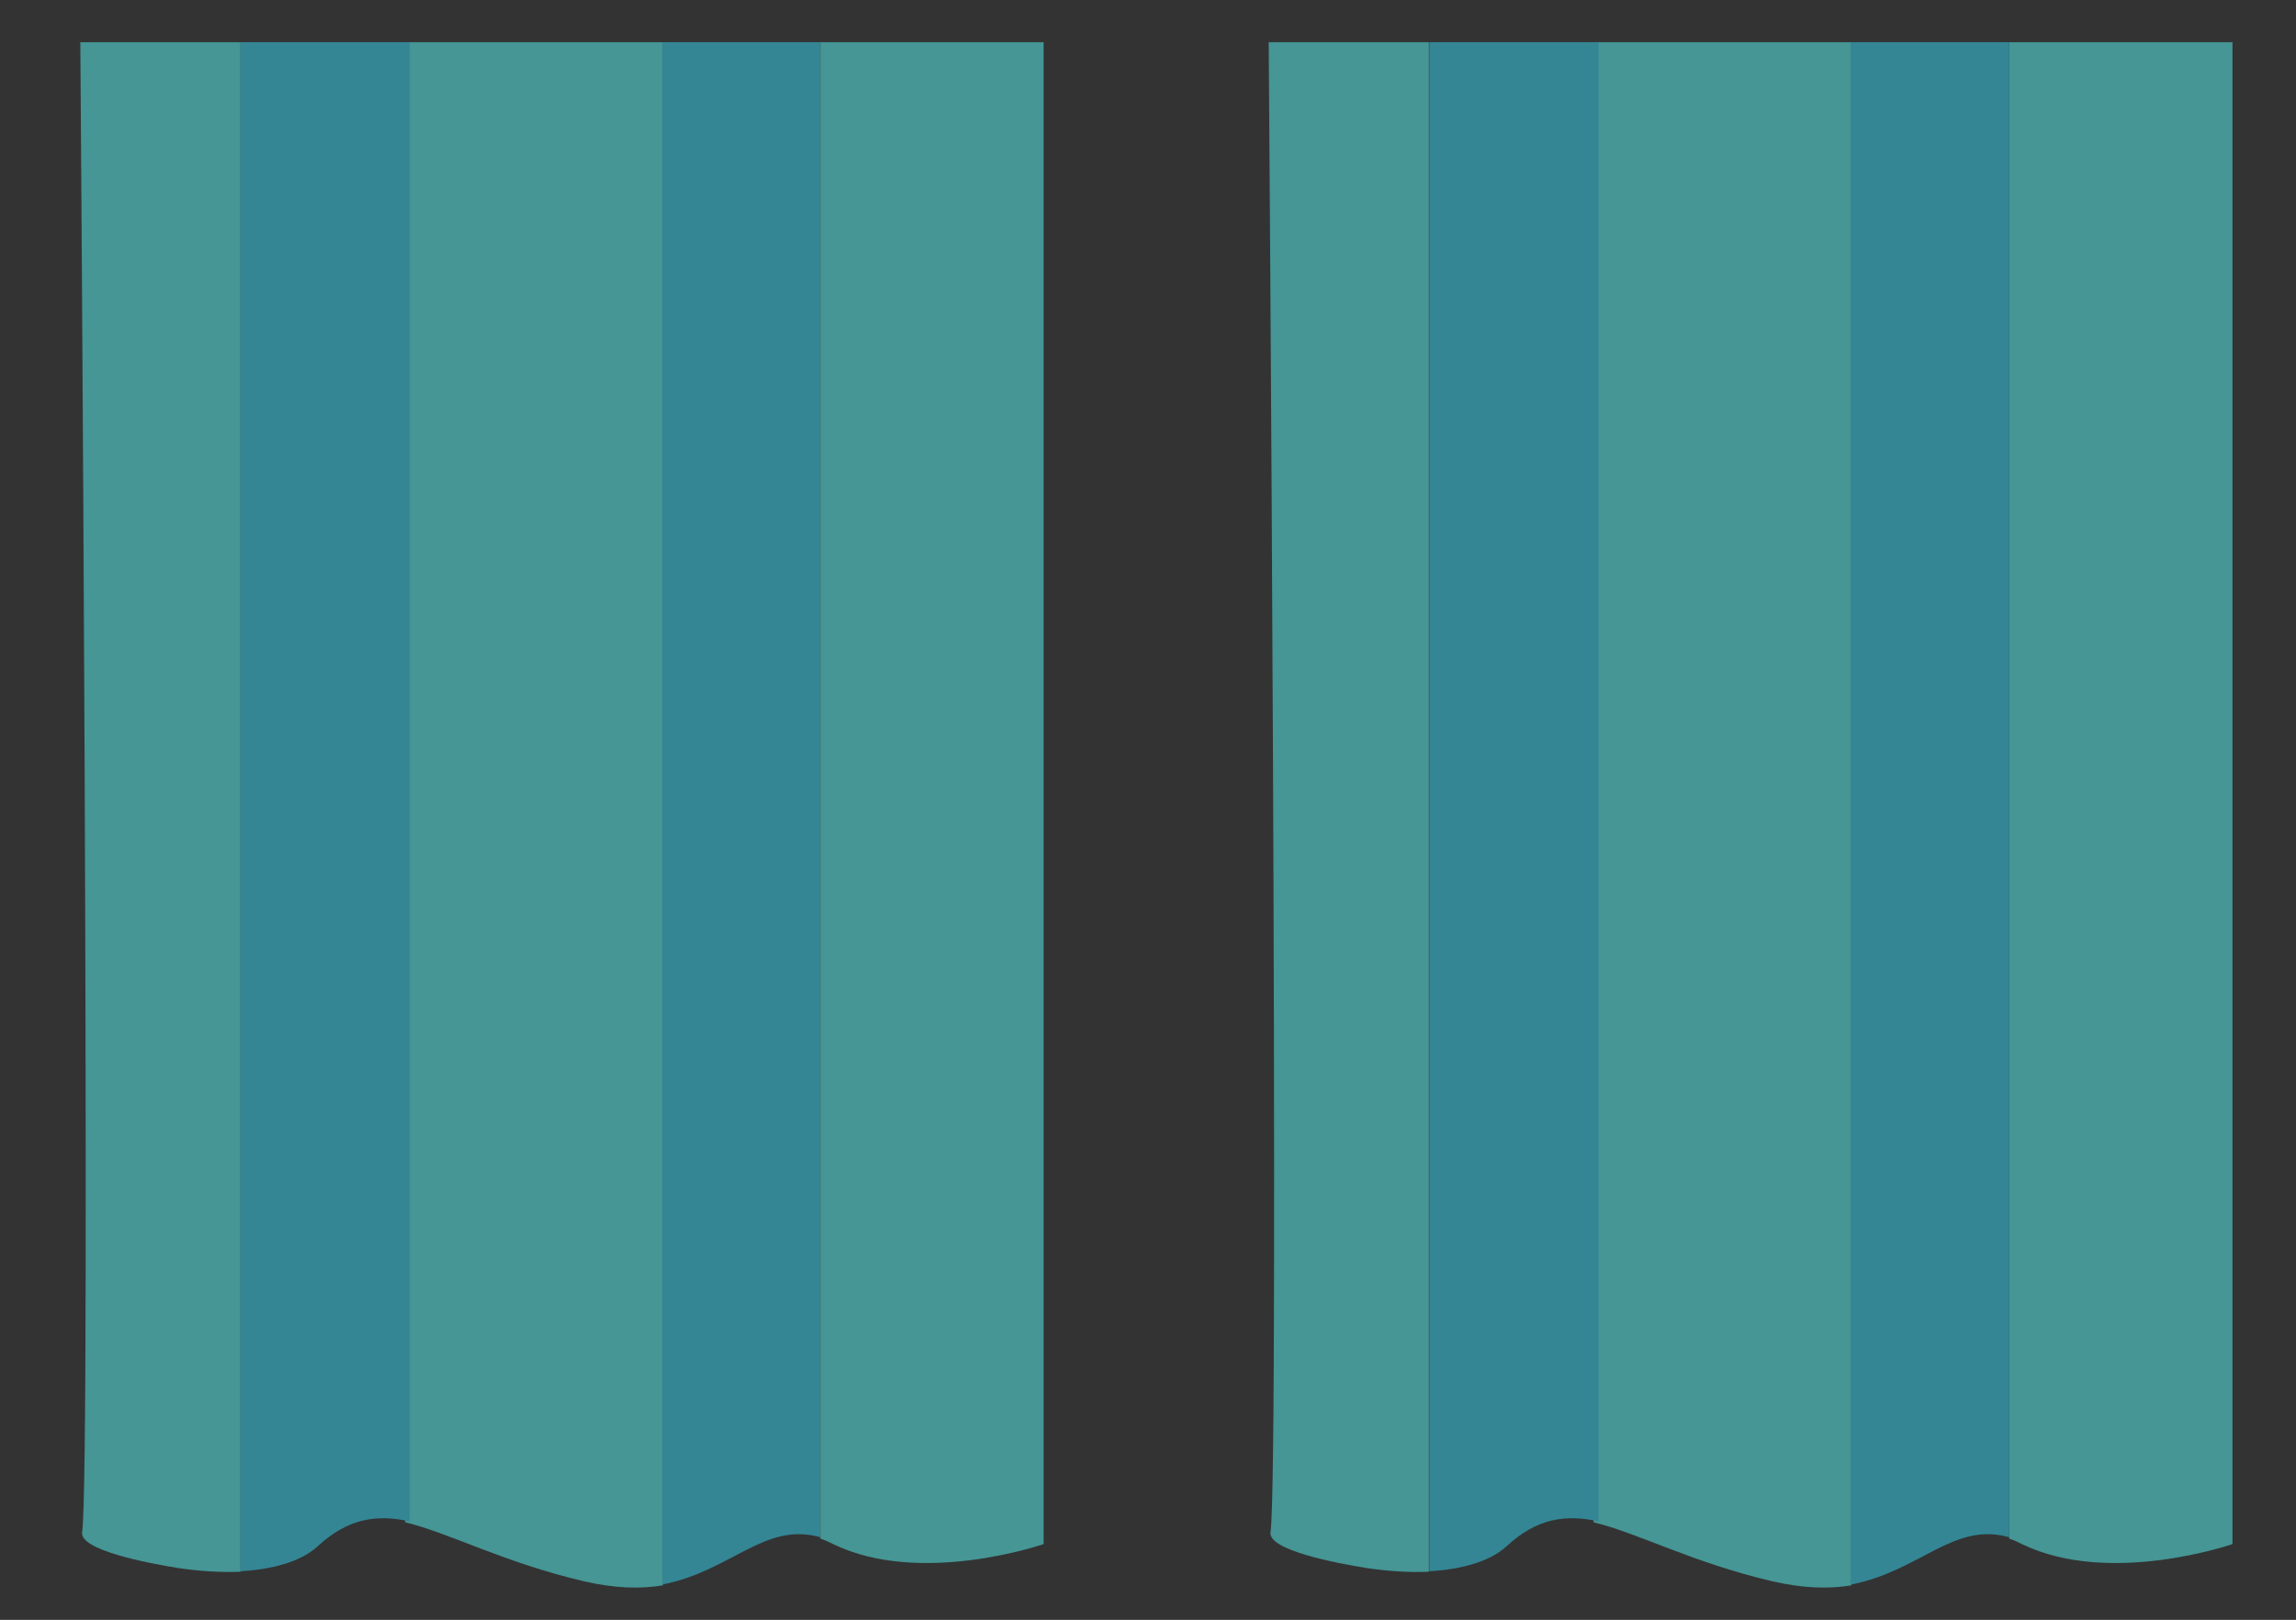<?xml version="1.0" encoding="utf-8"?>
<!-- Generator: Adobe Illustrator 18.1.1, SVG Export Plug-In . SVG Version: 6.00 Build 0)  -->
<svg version="1.1" id="Layer_1" xmlns="http://www.w3.org/2000/svg" xmlns:xlink="http://www.w3.org/1999/xlink" x="0px" y="0px"
	 viewBox="0 0 506 357" enable-background="new 0 0 506 357" xml:space="preserve">
<rect x="0" y="0" width="506" height="357" fill="#333333" stroke="none"/>
<path fill="#459695" stroke="#FFFFFF" stroke-miterlimit="10" d="M-267,381.1v331c0,0-27.1,9.4-46.4,0c-19.3-9.4-25.7,15.6-57,8.2
	c-31.3-7.3-44.7-22.4-60.7-7.7c-6.7,6.1-21.5,6.4-31.6,4.8c-7-1.1-21.9-4.1-21.3-7.9c2-13.3-0.4-328.4-0.4-328.4H-267z"/>
<line fill="#231F20" stroke="#FFFFFF" stroke-width="0.986" stroke-miterlimit="10" x1="-332.6" y1="712.9" x2="-332.6" y2="382.1"/>
<line fill="#231F20" stroke="#FFFFFF" stroke-miterlimit="10" x1="-296.8" y1="715.6" x2="-296.8" y2="382.1"/>
<polyline fill="#231F20" stroke="#FFFFFF" stroke-width="0.984" stroke-miterlimit="10" points="-428.6,710.6 -428.6,383.2 
	-428.6,382.6 -428.6,382.1 "/>
<polyline fill="#231F20" stroke="#FFFFFF" stroke-width="0.998" stroke-miterlimit="10" points="-390.3,382.1 -390.3,382.6 
	-390.3,714.2 "/>
<g>
	<path fill="#459695" d="M315,9.3h-35.4c0,0,2.4,315.1,0.4,328.4c-0.6,3.9,14.3,6.8,21.3,7.9c4.1,0.6,8.9,1,13.6,0.8V9.3z"/>
	<path fill="#459695" d="M408,9.3h-56.8v326.2c9.9,2.4,21.8,8.9,39.4,13c6.9,1.6,12.5,1.7,17.4,0.9V9.3z"/>
	<path fill="#348695" d="M352.3,9.3H315v337c6.7-0.4,13.2-2,17-5.5c6.7-6.2,13-7.1,20.3-5.5V9.3z"/>
	<path fill="#348695" d="M442.8,9.3H408v339.9c15.1-2.9,22.5-13.9,34.8-10.4V9.3z"/>
	<path fill="#459695" d="M442.8,9.3v329.8c0.9,0.3,1.8,0.7,2.8,1.2c19.3,9.4,46.4,0,46.4,0V9.3H442.8z"/>
</g>
<g>
	<path fill="#459695" d="M53,9.3H17.7c0,0,2.4,315.1,0.4,328.4c-0.6,3.9,14.3,6.8,21.3,7.9c4.1,0.6,8.9,1,13.6,0.8V9.3z"/>
	<path fill="#459695" d="M146,9.3H89.3v326.2c9.9,2.4,21.8,8.9,39.4,13c6.9,1.6,12.5,1.7,17.4,0.9V9.3z"/>
	<path fill="#348695" d="M90.3,9.3H53v337c6.7-0.4,13.2-2,17-5.5c6.7-6.2,13-7.1,20.3-5.5V9.3z"/>
	<path fill="#348695" d="M180.8,9.3H146v339.9c15.1-2.9,22.5-13.9,34.8-10.4V9.3z"/>
	<path fill="#459695" d="M180.8,9.3v329.8c0.9,0.3,1.8,0.7,2.8,1.2c19.3,9.4,46.4,0,46.4,0V9.3H180.8z"/>
</g>
<g>
	<path fill="#459695" d="M818.4,55.1H783c0,0,2.4,315.1,0.4,328.4c-0.6,3.9,14.3,6.8,21.3,7.9c4.1,0.6,8.9,1,13.6,0.8V55.1z"/>
	<path fill="#459695" d="M912.4,55.1h-56.8v326.2c9.9,2.4,21.8,8.9,39.4,13c6.9,1.6,12.5,1.7,17.4,0.9V55.1z"/>
	<linearGradient id="SVGID_1_" gradientUnits="userSpaceOnUse" x1="818.357" y1="223.628" x2="855.638" y2="223.628">
		<stop  offset="0" style="stop-color:#459695"/>
		<stop  offset="0.301" style="stop-color:#348695"/>
		<stop  offset="1" style="stop-color:#347995"/>
	</linearGradient>
	<path fill="url(#SVGID_1_)" d="M855.6,55.1h-37.3v337c6.7-0.4,13.2-2,17-5.5c6.7-6.2,13-7.1,20.3-5.5V55.1z"/>
	<path fill="#348695" d="M947.2,55.1h-34.8V395c15.1-2.9,22.5-13.9,34.8-10.4V55.1z"/>
	<path fill="#459695" d="M947.2,55.1v329.8c0.9,0.3,1.8,0.7,2.8,1.2c19.3,9.4,46.4,0,46.4,0v-331H947.2z"/>
</g>
<linearGradient id="SVGID_2_" gradientUnits="userSpaceOnUse" x1="785.566" y1="586.701" x2="1003" y2="586.701">
	<stop  offset="0.107" style="stop-color:#459695"/>
	<stop  offset="0.215" style="stop-color:#348695"/>
	<stop  offset="0.325" style="stop-color:#347995"/>
	<stop  offset="0.439" style="stop-color:#348695"/>
	<stop  offset="0.567" style="stop-color:#459695"/>
	<stop  offset="0.763" style="stop-color:#347995"/>
	<stop  offset="1" style="stop-color:#459695"/>
</linearGradient>
<path fill="url(#SVGID_2_)" stroke="#FFFFFF" stroke-miterlimit="10" d="M1003,416.4v331c0,0-27.1,9.4-46.4,0
	c-19.3-9.4-25.7,15.6-57,8.2c-31.3-7.3-44.7-22.4-60.7-7.7c-6.7,6.1-21.5,6.4-31.6,4.8c-7-1.1-21.9-4.1-21.3-7.9
	c2-13.3-0.4-328.4-0.4-328.4H1003z"/>
</svg>
